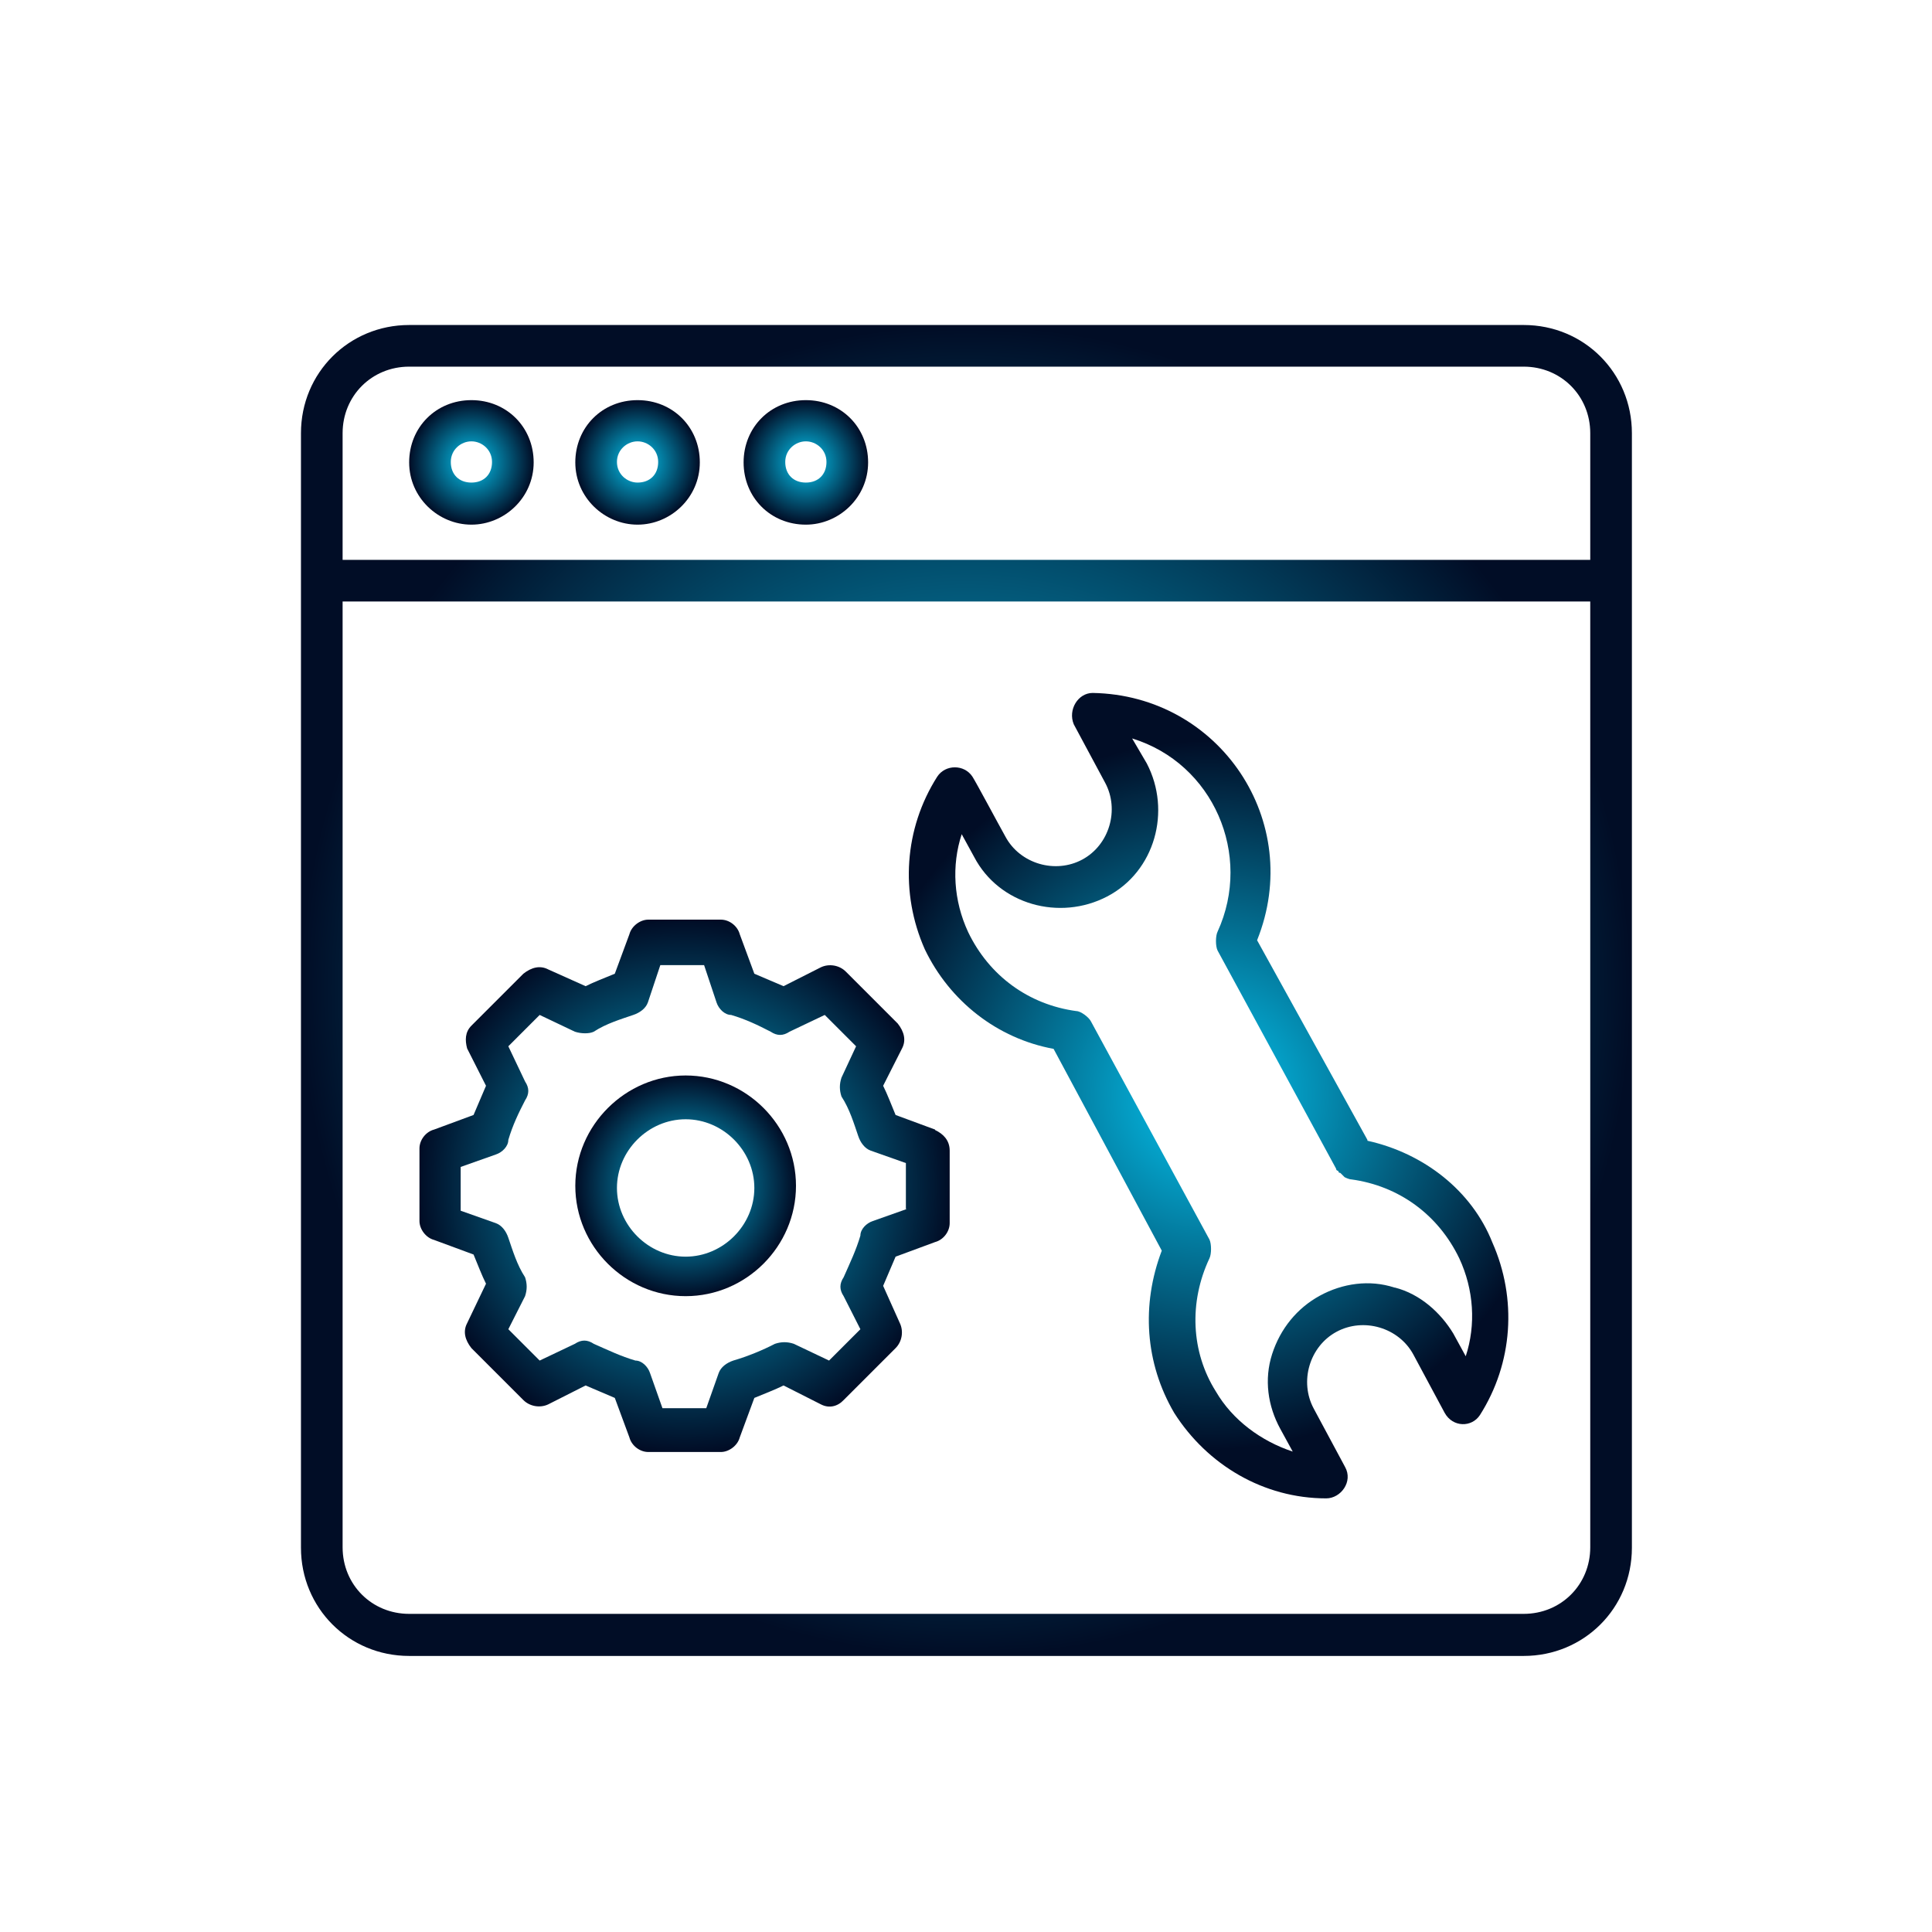 <?xml version="1.0" encoding="UTF-8"?>
<svg id="Layer_1" xmlns="http://www.w3.org/2000/svg" xmlns:xlink="http://www.w3.org/1999/xlink" viewBox="0 0 45 45">
  <defs>
    <style>
      .cls-1 {
        fill: url(#radial-gradient-7);
      }

      .cls-2 {
        fill: url(#radial-gradient-6);
      }

      .cls-3 {
        fill: url(#radial-gradient-5);
      }

      .cls-4 {
        fill: url(#radial-gradient-4);
      }

      .cls-5 {
        fill: url(#radial-gradient-3);
      }

      .cls-6 {
        fill: url(#radial-gradient-2);
      }

      .cls-7 {
        fill: url(#radial-gradient);
      }
    </style>
    <radialGradient id="radial-gradient" cx="15.94" cy="27.62" fx="15.94" fy="27.62" r="6.19" gradientUnits="userSpaceOnUse">
      <stop offset="0" stop-color="#05c7f2"/>
      <stop offset="1" stop-color="#010d26"/>
    </radialGradient>
    <radialGradient id="radial-gradient-2" cx="15.97" cy="27.62" fx="15.97" fy="27.62" r="2.57" xlink:href="#radial-gradient"/>
    <radialGradient id="radial-gradient-3" cx="28.15" cy="25.51" fx="28.15" fy="25.51" r="8.26" xlink:href="#radial-gradient"/>
    <radialGradient id="radial-gradient-4" cx="22.5" cy="23.07" fx="22.5" fy="23.07" r="15.5" xlink:href="#radial-gradient"/>
    <radialGradient id="radial-gradient-5" cx="10.98" cy="10.77" fx="10.98" fy="10.77" r="1.45" xlink:href="#radial-gradient"/>
    <radialGradient id="radial-gradient-6" cx="14.85" cy="10.77" fx="14.85" fy="10.77" r="1.45" xlink:href="#radial-gradient"/>
    <radialGradient id="radial-gradient-7" cx="18.77" cy="10.77" fx="18.77" fy="10.77" r="1.45" xlink:href="#radial-gradient"/>
  </defs>
  <path class="cls-7" d="M21.78,26.31l-.92-.34c-.1-.24-.19-.48-.29-.68l.44-.87c.1-.19.05-.39-.1-.58l-1.21-1.21c-.15-.15-.39-.19-.58-.1l-.87.44c-.24-.1-.44-.19-.68-.29l-.34-.92c-.05-.19-.24-.34-.44-.34h-1.69c-.19,0-.39.15-.44.34l-.34.92c-.24.1-.48.19-.68.29l-.87-.39c-.19-.1-.39-.05-.58.1l-1.21,1.21c-.15.15-.15.34-.1.53l.44.87c-.1.24-.19.44-.29.68l-.92.34c-.19.05-.34.24-.34.44v1.69c0,.19.15.39.34.44l.92.34c.1.24.19.48.29.68l-.44.92c-.1.19-.05.39.1.58l1.21,1.21c.15.15.39.19.58.1l.87-.44c.24.1.44.19.68.29l.34.92c.05.19.24.34.44.34h1.69c.19,0,.39-.15.44-.34l.34-.92c.24-.1.48-.19.68-.29l.87.44c.19.1.39.05.53-.1l1.21-1.21c.15-.15.19-.39.1-.58l-.39-.87c.1-.24.19-.44.29-.68l.92-.34c.19-.05.34-.24.34-.44v-1.69c0-.24-.15-.39-.34-.48ZM21.15,28.15l-.82.29c-.15.05-.29.19-.29.34-.1.34-.24.63-.39.97-.1.15-.1.29,0,.44l.39.77-.73.73-.82-.39c-.15-.05-.29-.05-.44,0-.29.15-.63.29-.97.39-.15.05-.29.15-.34.29l-.29.82h-1.02l-.29-.82c-.05-.15-.19-.29-.34-.29-.34-.1-.63-.24-.97-.39-.15-.1-.29-.1-.44,0l-.82.39-.73-.73.39-.77c.05-.15.05-.29,0-.44-.19-.29-.29-.63-.39-.92-.05-.15-.15-.29-.29-.34l-.82-.29v-1.02l.82-.29c.15-.05.29-.19.29-.34.1-.34.24-.63.39-.92.1-.15.1-.29,0-.44l-.39-.82.73-.73.82.39c.15.05.34.05.44,0,.29-.19.63-.29.92-.39.15-.05.29-.15.34-.29l.29-.87h1.02l.29.87c.05.15.19.29.34.29.34.1.63.24.92.39.15.1.29.1.44,0l.82-.39.73.73-.34.73c-.05.15-.05.29,0,.44.19.29.29.63.39.92.05.15.15.29.29.34l.82.29v1.07h.05Z"/>
  <path class="cls-6" d="M15.97,25.05c-1.4,0-2.57,1.16-2.57,2.57s1.16,2.57,2.57,2.57,2.57-1.16,2.57-2.57-1.16-2.57-2.57-2.57ZM15.97,29.27c-.87,0-1.6-.73-1.6-1.6s.73-1.6,1.6-1.6,1.6.73,1.6,1.6-.73,1.6-1.6,1.6Z"/>
  <path class="cls-5" d="M31.85,26.55l-2.57-4.65c1.11-2.76-.87-5.71-3.83-5.76-.34,0-.58.39-.44.73l.73,1.36c.34.63.1,1.45-.53,1.79s-1.45.1-1.79-.53c-.19-.34-.68-1.26-.77-1.4-.19-.29-.63-.29-.82,0-.77,1.21-.87,2.71-.29,4.02.58,1.21,1.69,2.08,3,2.32l2.52,4.7c-.48,1.26-.39,2.62.29,3.78.77,1.21,2.08,1.99,3.54,1.99.34,0,.63-.39.44-.73l-.73-1.36c-.34-.63-.1-1.45.53-1.79s1.45-.1,1.79.53l.73,1.36c.19.34.63.34.82.05.77-1.21.87-2.71.29-4.02-.48-1.21-1.6-2.08-2.91-2.37ZM32.48,29.99c-.58-.19-1.21-.1-1.74.19s-.92.77-1.11,1.36-.1,1.21.19,1.74l.29.53c-.73-.24-1.4-.73-1.79-1.4-.58-.92-.63-2.08-.15-3.1.05-.1.05-.34,0-.44l-2.76-5.08c-.05-.1-.24-.24-.34-.24-1.11-.15-2.03-.82-2.52-1.84-.34-.73-.39-1.55-.15-2.28l.29.53c.58,1.11,1.99,1.5,3.1.92s1.5-1.99.92-3.1l-.34-.58c1.89.58,2.81,2.71,1.99,4.5-.05.1-.05.34,0,.44l2.76,5.08s0,.05.05.05c0,0,0,.05.05.05l.1.1s.1.05.15.05c1.11.15,2.03.82,2.52,1.84.34.73.39,1.55.15,2.28l-.29-.53c-.29-.48-.77-.92-1.36-1.07h0Z"/>
  <path class="cls-4" d="M35.48,7.57H9.53c-1.4,0-2.52,1.11-2.52,2.52v25.96c0,1.4,1.11,2.52,2.52,2.52h25.96c1.4,0,2.52-1.11,2.52-2.52V10.09c0-1.4-1.11-2.52-2.52-2.52ZM9.53,8.54h25.96c.87,0,1.55.68,1.55,1.55v2.95H7.98v-2.95c0-.87.68-1.55,1.55-1.55ZM35.48,37.59H9.53c-.87,0-1.55-.68-1.55-1.55V14.01h29.06v22.03c0,.87-.68,1.55-1.55,1.55Z"/>
  <path class="cls-3" d="M10.98,12.22c.77,0,1.45-.63,1.45-1.45s-.63-1.45-1.45-1.45-1.45.63-1.45,1.45.68,1.45,1.45,1.45ZM10.98,10.28c.24,0,.48.19.48.48s-.19.48-.48.48-.48-.19-.48-.48.24-.48.48-.48Z"/>
  <path class="cls-2" d="M14.85,12.22c.77,0,1.45-.63,1.45-1.45s-.63-1.45-1.45-1.45-1.45.63-1.45,1.45.68,1.45,1.45,1.45ZM14.85,10.28c.24,0,.48.19.48.48s-.19.48-.48.48c-.24,0-.48-.19-.48-.48s.24-.48.48-.48Z"/>
  <path class="cls-1" d="M18.77,12.22c.77,0,1.45-.63,1.45-1.45s-.63-1.45-1.45-1.45-1.45.63-1.45,1.45.63,1.45,1.45,1.45ZM18.77,10.28c.24,0,.48.19.48.48s-.19.48-.48.48-.48-.19-.48-.48.24-.48.48-.48Z"/>
</svg>